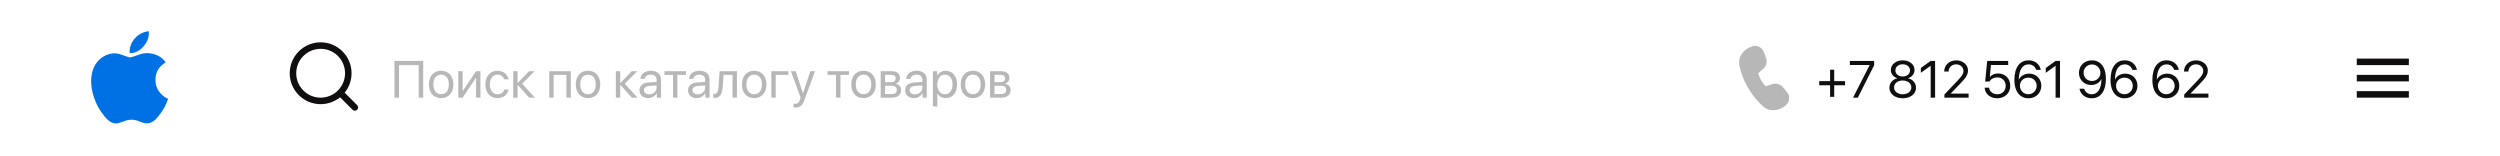 <svg width="768" height="48" viewBox="0 0 768 48" fill="none" xmlns="http://www.w3.org/2000/svg">
<g filter="url(#filter0_d_208_8594)">
<rect width="768" height="40" fill="white"/>
<path d="M51.145 27.669C50.736 28.631 50.231 29.548 49.637 30.406C48.844 31.549 48.193 32.339 47.694 32.778C46.918 33.496 46.085 33.866 45.194 33.887C44.556 33.887 43.785 33.703 42.888 33.331C41.987 32.96 41.16 32.778 40.402 32.778C39.609 32.778 38.758 32.96 37.847 33.331C36.937 33.703 36.201 33.898 35.639 33.916C34.786 33.954 33.934 33.575 33.085 32.778C32.543 32.301 31.865 31.482 31.051 30.323C30.18 29.087 29.464 27.65 28.902 26.015C28.301 24.247 28 22.536 28 20.879C28 18.983 28.406 17.345 29.22 15.975C29.835 14.898 30.715 13.999 31.775 13.366C32.82 12.733 34.013 12.393 35.231 12.379C35.91 12.379 36.801 12.591 37.904 13.008C39.008 13.425 39.717 13.637 40.025 13.637C40.259 13.637 41.043 13.388 42.378 12.895C43.638 12.437 44.701 12.248 45.573 12.323C47.936 12.515 49.709 13.454 50.89 15.146C48.778 16.438 47.733 18.245 47.754 20.565C47.772 22.372 48.423 23.876 49.699 25.069C50.263 25.614 50.922 26.05 51.641 26.355C51.485 26.812 51.319 27.249 51.145 27.669ZM45.729 6.168C45.729 7.583 45.215 8.906 44.195 10.13C42.96 11.584 41.468 12.425 39.851 12.293C39.83 12.115 39.819 11.936 39.82 11.757C39.82 10.396 40.405 8.942 41.449 7.752C41.969 7.15 42.631 6.648 43.432 6.248C44.233 5.855 44.989 5.637 45.701 5.6C45.72 5.791 45.729 5.98 45.729 6.168Z" fill="#0071E4"/>
<path d="M724 14H740V16H724V14ZM724 19H740V21H724V19ZM724 24H740V26H724V24Z" fill="#100E0E"/>
<path d="M109 29L104.514 24.506M107 18.5C107 20.754 106.104 22.916 104.51 24.51C102.916 26.105 100.754 27 98.5 27C96.246 27 94.084 26.105 92.49 24.51C90.895 22.916 90 20.754 90 18.5C90 16.246 90.895 14.084 92.49 12.49C94.084 10.896 96.246 10 98.5 10C100.754 10 102.916 10.896 104.51 12.49C106.104 14.084 107 16.246 107 18.5V18.5Z" stroke="#100E0E" stroke-width="2" stroke-linecap="round"/>
<path d="M130.008 26V14.727H121.172V26H122.586V16.008H128.617V26H130.008ZM135.516 26.141C137.758 26.141 139.273 24.523 139.273 21.938C139.273 19.344 137.758 17.734 135.516 17.734C133.266 17.734 131.75 19.344 131.75 21.938C131.75 24.523 133.266 26.141 135.516 26.141ZM135.516 24.945C134.078 24.945 133.133 23.852 133.133 21.938C133.133 20.023 134.078 18.93 135.516 18.93C136.953 18.93 137.891 20.023 137.891 21.938C137.891 23.852 136.953 24.945 135.516 24.945ZM142.125 26L146.188 19.953H146.25V26H147.594V17.875H146.25L142.188 23.922H142.125V17.875H140.781V26H142.125ZM156.227 20.375C155.984 18.992 154.789 17.734 152.828 17.734C150.578 17.734 149.109 19.406 149.109 21.938C149.109 24.523 150.586 26.141 152.844 26.141C154.672 26.141 155.977 25.055 156.242 23.516H154.898C154.641 24.414 153.93 24.945 152.852 24.945C151.438 24.945 150.492 23.797 150.492 21.938C150.492 20.125 151.422 18.93 152.836 18.93C153.984 18.93 154.648 19.594 154.883 20.375H156.227ZM160.414 21.719L164.211 17.875H162.531L159.062 21.469H159V17.875H157.656V26H159V22.094H159.062L162.57 26H164.32L160.414 21.719ZM174.008 26H175.359V17.875H168.734V26H170.078V18.992H174.008V26ZM180.641 26.141C182.883 26.141 184.398 24.523 184.398 21.938C184.398 19.344 182.883 17.734 180.641 17.734C178.391 17.734 176.875 19.344 176.875 21.938C176.875 24.523 178.391 26.141 180.641 26.141ZM180.641 24.945C179.203 24.945 178.258 23.852 178.258 21.938C178.258 20.023 179.203 18.93 180.641 18.93C182.078 18.93 183.016 20.023 183.016 21.938C183.016 23.852 182.078 24.945 180.641 24.945ZM191.945 21.719L195.742 17.875H194.062L190.594 21.469H190.531V17.875H189.188V26H190.531V22.094H190.594L194.102 26H195.852L191.945 21.719ZM199.438 24.984C198.461 24.984 197.812 24.477 197.812 23.703C197.812 22.938 198.438 22.453 199.531 22.383L201.703 22.25V22.914C201.703 24.086 200.719 24.984 199.438 24.984ZM199.133 26.141C200.227 26.141 201.258 25.531 201.742 24.602H201.773V26H203.062V20.383C203.062 18.766 201.859 17.734 199.953 17.734C198.031 17.734 196.828 18.812 196.734 20.219H198.047C198.219 19.422 198.875 18.93 199.922 18.93C201.047 18.93 201.703 19.523 201.703 20.516V21.195L199.375 21.328C197.5 21.438 196.43 22.312 196.43 23.703C196.43 25.164 197.516 26.141 199.133 26.141ZM210.727 17.875H204.133V18.992H206.758V26H208.102V18.992H210.727V17.875ZM214.359 24.984C213.383 24.984 212.734 24.477 212.734 23.703C212.734 22.938 213.359 22.453 214.453 22.383L216.625 22.25V22.914C216.625 24.086 215.641 24.984 214.359 24.984ZM214.055 26.141C215.148 26.141 216.18 25.531 216.664 24.602H216.695V26H217.984V20.383C217.984 18.766 216.781 17.734 214.875 17.734C212.953 17.734 211.75 18.812 211.656 20.219H212.969C213.141 19.422 213.797 18.93 214.844 18.93C215.969 18.93 216.625 19.523 216.625 20.516V21.195L214.297 21.328C212.422 21.438 211.352 22.312 211.352 23.703C211.352 25.164 212.438 26.141 214.055 26.141ZM222.031 22.414L222.281 18.992H225.047V26H226.391V17.875H221.07L220.758 22.383C220.656 23.875 220.352 24.82 219.547 24.82C219.352 24.82 219.203 24.781 219.133 24.758V25.984C219.227 26.023 219.383 26.07 219.617 26.07C221.328 26.07 221.867 24.656 222.031 22.414ZM231.688 26.141C233.93 26.141 235.445 24.523 235.445 21.938C235.445 19.344 233.93 17.734 231.688 17.734C229.438 17.734 227.922 19.344 227.922 21.938C227.922 24.523 229.438 26.141 231.688 26.141ZM231.688 24.945C230.25 24.945 229.305 23.852 229.305 21.938C229.305 20.023 230.25 18.93 231.688 18.93C233.125 18.93 234.062 20.023 234.062 21.938C234.062 23.852 233.125 24.945 231.688 24.945ZM242.18 18.992V17.875H236.953V26H238.297V18.992H242.18ZM244.336 29.039C245.805 29.039 246.477 28.469 247.172 26.57L250.367 17.875H248.938L246.688 24.641H246.664L244.414 17.875H242.961L245.961 26.008L245.773 26.578C245.461 27.523 245.039 27.891 244.281 27.891C244.109 27.891 243.898 27.883 243.75 27.852V28.992C243.898 29.023 244.172 29.039 244.336 29.039ZM260.805 17.875H254.211V18.992H256.836V26H258.18V18.992H260.805V17.875ZM265.281 26.141C267.523 26.141 269.039 24.523 269.039 21.938C269.039 19.344 267.523 17.734 265.281 17.734C263.031 17.734 261.516 19.344 261.516 21.938C261.516 24.523 263.031 26.141 265.281 26.141ZM265.281 24.945C263.844 24.945 262.898 23.852 262.898 21.938C262.898 20.023 263.844 18.93 265.281 18.93C266.719 18.93 267.656 20.023 267.656 21.938C267.656 23.852 266.719 24.945 265.281 24.945ZM273.836 18.977C274.688 18.977 275.148 19.375 275.148 20.094C275.148 20.875 274.656 21.25 273.633 21.25H271.891V18.977H273.836ZM273.742 22.344C274.93 22.344 275.5 22.766 275.5 23.633C275.5 24.453 274.969 24.898 273.984 24.898H271.891V22.344H273.742ZM270.547 26H274.047C275.773 26 276.836 25.102 276.836 23.664C276.836 22.648 276.164 21.906 275.141 21.766V21.703C275.891 21.547 276.477 20.781 276.477 19.953C276.477 18.664 275.547 17.875 274.023 17.875H270.547V26ZM281.078 24.984C280.102 24.984 279.453 24.477 279.453 23.703C279.453 22.938 280.078 22.453 281.172 22.383L283.344 22.25V22.914C283.344 24.086 282.359 24.984 281.078 24.984ZM280.773 26.141C281.867 26.141 282.898 25.531 283.383 24.602H283.414V26H284.703V20.383C284.703 18.766 283.5 17.734 281.594 17.734C279.672 17.734 278.469 18.812 278.375 20.219H279.688C279.859 19.422 280.516 18.93 281.562 18.93C282.688 18.93 283.344 19.523 283.344 20.516V21.195L281.016 21.328C279.141 21.438 278.07 22.312 278.07 23.703C278.07 25.164 279.156 26.141 280.773 26.141ZM290.531 17.734C289.352 17.734 288.406 18.336 287.906 19.25H287.875V17.875H286.586V28.711H287.945V24.68H287.977C288.461 25.57 289.398 26.141 290.562 26.141C292.609 26.141 294.008 24.484 294.008 21.938C294.008 19.391 292.602 17.734 290.531 17.734ZM290.266 24.945C288.875 24.945 287.938 23.75 287.938 21.938C287.938 20.133 288.875 18.93 290.266 18.93C291.711 18.93 292.617 20.102 292.617 21.938C292.617 23.781 291.711 24.945 290.266 24.945ZM298.891 26.141C301.133 26.141 302.648 24.523 302.648 21.938C302.648 19.344 301.133 17.734 298.891 17.734C296.641 17.734 295.125 19.344 295.125 21.938C295.125 24.523 296.641 26.141 298.891 26.141ZM298.891 24.945C297.453 24.945 296.508 23.852 296.508 21.938C296.508 20.023 297.453 18.93 298.891 18.93C300.328 18.93 301.266 20.023 301.266 21.938C301.266 23.852 300.328 24.945 298.891 24.945ZM307.445 18.977C308.297 18.977 308.758 19.375 308.758 20.094C308.758 20.875 308.266 21.25 307.242 21.25H305.5V18.977H307.445ZM307.352 22.344C308.539 22.344 309.109 22.766 309.109 23.633C309.109 24.453 308.578 24.898 307.594 24.898H305.5V22.344H307.352ZM304.156 26H307.656C309.383 26 310.445 25.102 310.445 23.664C310.445 22.648 309.773 21.906 308.75 21.766V21.703C309.5 21.547 310.086 20.781 310.086 19.953C310.086 18.664 309.156 17.875 307.633 17.875H304.156V26Z" fill="#B7B7B7"/>
<path d="M540.134 18.536L541.745 17.06C542.186 16.655 542.496 16.129 542.635 15.547C542.773 14.966 542.736 14.356 542.525 13.796L541.838 11.961C541.582 11.277 541.074 10.715 540.418 10.392C539.762 10.069 539.007 10.008 538.307 10.221C535.733 11.009 533.755 13.401 534.364 16.242C534.764 18.111 535.531 20.457 536.983 22.953C538.438 25.455 540.1 27.303 541.525 28.602C543.676 30.56 546.751 30.071 548.729 28.226C549.26 27.731 549.582 27.053 549.629 26.33C549.677 25.606 549.447 24.892 548.986 24.332L547.726 22.802C547.346 22.339 546.836 22.001 546.262 21.83C545.688 21.66 545.076 21.665 544.505 21.845L542.423 22.5C541.886 21.945 541.415 21.33 541.019 20.666C540.638 19.994 540.341 19.279 540.134 18.534V18.536Z" fill="#B7B7B7"/>
<path d="M563.469 22.188H566.805V20.922H563.469V17.43H562.203V20.922H558.867V22.188H562.203V25.766H563.469V22.188ZM569.25 26H570.727L575.742 16.031V14.727H568.281V15.977H574.352V16.008L569.25 26ZM584.508 26.188C586.898 26.188 588.602 24.844 588.602 22.953C588.602 21.555 587.633 20.398 586.172 20.055V20.023C587.398 19.633 588.141 18.68 588.141 17.508C588.141 15.789 586.617 14.539 584.508 14.539C582.414 14.539 580.867 15.797 580.867 17.5C580.867 18.688 581.625 19.648 582.844 20.023V20.055C581.391 20.391 580.422 21.547 580.422 22.953C580.422 24.836 582.125 26.188 584.508 26.188ZM584.508 24.961C582.961 24.961 581.852 24.078 581.852 22.852C581.852 21.617 582.961 20.734 584.508 20.734C586.062 20.734 587.164 21.609 587.164 22.852C587.164 24.078 586.062 24.961 584.508 24.961ZM584.508 19.5C583.188 19.5 582.266 18.727 582.266 17.633C582.266 16.531 583.188 15.75 584.508 15.75C585.828 15.75 586.75 16.523 586.75 17.633C586.75 18.727 585.82 19.5 584.508 19.5ZM593.102 26H594.461V14.727H593.086L590.086 16.883V18.367L593.07 16.219H593.102V26ZM597.25 17.977V17.984H598.609V17.977C598.609 16.719 599.609 15.766 600.93 15.766C602.172 15.766 603.164 16.633 603.164 17.719C603.164 18.656 602.805 19.258 601.289 20.852L597.32 25.031V26H604.758V24.75H599.266V24.719L602.117 21.773C604 19.828 604.57 18.891 604.57 17.633C604.57 15.906 602.984 14.539 600.969 14.539C598.844 14.539 597.25 16.008 597.25 17.977ZM613.539 26.188C615.891 26.188 617.555 24.602 617.555 22.336C617.555 20.148 615.992 18.562 613.828 18.562C612.75 18.562 611.812 18.969 611.305 19.648H611.273L611.617 15.977H616.914V14.727H610.461L609.844 21.039H611.164C611.625 20.25 612.523 19.773 613.578 19.773C615.078 19.773 616.148 20.859 616.148 22.375C616.148 23.891 615.086 24.953 613.555 24.953C612.203 24.953 611.18 24.125 611.055 22.922H609.672C609.789 24.844 611.383 26.188 613.539 26.188ZM623.102 26.195C625.414 26.195 627.094 24.57 627.094 22.344C627.094 20.203 625.5 18.617 623.352 18.617C621.953 18.617 620.711 19.344 620.203 20.445H620.18C620.227 17.445 621.297 15.773 623.18 15.773C624.297 15.773 625.203 16.43 625.508 17.453H626.938C626.578 15.68 625.109 14.531 623.195 14.531C620.438 14.531 618.82 16.758 618.82 20.555C618.82 21.773 619 22.789 619.375 23.656C620.07 25.281 621.414 26.195 623.102 26.195ZM623.086 24.945C621.641 24.945 620.516 23.797 620.516 22.352C620.516 20.914 621.617 19.852 623.109 19.852C624.602 19.852 625.664 20.914 625.664 22.391C625.664 23.812 624.523 24.945 623.086 24.945ZM631.477 26H632.836V14.727H631.461L628.461 16.883V18.367L631.445 16.219H631.477V26ZM642.562 26.188C645.32 26.188 646.93 23.969 646.93 20.172C646.93 18.945 646.75 17.93 646.375 17.062C645.688 15.445 644.344 14.531 642.648 14.531C640.336 14.531 638.656 16.156 638.656 18.383C638.656 20.523 640.25 22.109 642.398 22.109C643.836 22.109 645.07 21.383 645.547 20.266C645.555 20.266 645.555 20.266 645.562 20.266H645.57C645.531 23.258 644.453 24.961 642.578 24.961C641.461 24.961 640.547 24.289 640.25 23.266H638.82C639.164 25.031 640.641 26.188 642.562 26.188ZM642.641 20.875C641.164 20.875 640.078 19.805 640.078 18.336C640.078 16.922 641.219 15.797 642.664 15.797C644.117 15.797 645.242 16.93 645.242 18.375C645.242 19.812 644.133 20.875 642.641 20.875ZM652.633 26.195C654.945 26.195 656.625 24.57 656.625 22.344C656.625 20.203 655.031 18.617 652.883 18.617C651.484 18.617 650.242 19.344 649.734 20.445H649.711C649.758 17.445 650.828 15.773 652.711 15.773C653.828 15.773 654.734 16.43 655.039 17.453H656.469C656.109 15.68 654.641 14.531 652.727 14.531C649.969 14.531 648.352 16.758 648.352 20.555C648.352 21.773 648.531 22.789 648.906 23.656C649.602 25.281 650.945 26.195 652.633 26.195ZM652.617 24.945C651.172 24.945 650.047 23.797 650.047 22.352C650.047 20.914 651.148 19.852 652.641 19.852C654.133 19.852 655.195 20.914 655.195 22.391C655.195 23.812 654.055 24.945 652.617 24.945ZM665.492 26.195C667.805 26.195 669.484 24.57 669.484 22.344C669.484 20.203 667.891 18.617 665.742 18.617C664.344 18.617 663.102 19.344 662.594 20.445H662.57C662.617 17.445 663.688 15.773 665.57 15.773C666.688 15.773 667.594 16.43 667.898 17.453H669.328C668.969 15.68 667.5 14.531 665.586 14.531C662.828 14.531 661.211 16.758 661.211 20.555C661.211 21.773 661.391 22.789 661.766 23.656C662.461 25.281 663.805 26.195 665.492 26.195ZM665.477 24.945C664.031 24.945 662.906 23.797 662.906 22.352C662.906 20.914 664.008 19.852 665.5 19.852C666.992 19.852 668.055 20.914 668.055 22.391C668.055 23.812 666.914 24.945 665.477 24.945ZM670.922 17.977V17.984H672.281V17.977C672.281 16.719 673.281 15.766 674.602 15.766C675.844 15.766 676.836 16.633 676.836 17.719C676.836 18.656 676.477 19.258 674.961 20.852L670.992 25.031V26H678.43V24.75H672.938V24.719L675.789 21.773C677.672 19.828 678.242 18.891 678.242 17.633C678.242 15.906 676.656 14.539 674.641 14.539C672.516 14.539 670.922 16.008 670.922 17.977Z" fill="#100E0E"/>
</g>
<defs>
<filter id="filter0_d_208_8594" x="-4" y="0" width="776" height="48" filterUnits="userSpaceOnUse" color-interpolation-filters="sRGB">
<feFlood flood-opacity="0" result="BackgroundImageFix"/>
<feColorMatrix in="SourceAlpha" type="matrix" values="0 0 0 0 0 0 0 0 0 0 0 0 0 0 0 0 0 0 127 0" result="hardAlpha"/>
<feOffset dy="4"/>
<feGaussianBlur stdDeviation="2"/>
<feComposite in2="hardAlpha" operator="out"/>
<feColorMatrix type="matrix" values="0 0 0 0 0 0 0 0 0 0 0 0 0 0 0 0 0 0 0.05 0"/>
<feBlend mode="normal" in2="BackgroundImageFix" result="effect1_dropShadow_208_8594"/>
<feBlend mode="normal" in="SourceGraphic" in2="effect1_dropShadow_208_8594" result="shape"/>
</filter>
</defs>
</svg>
